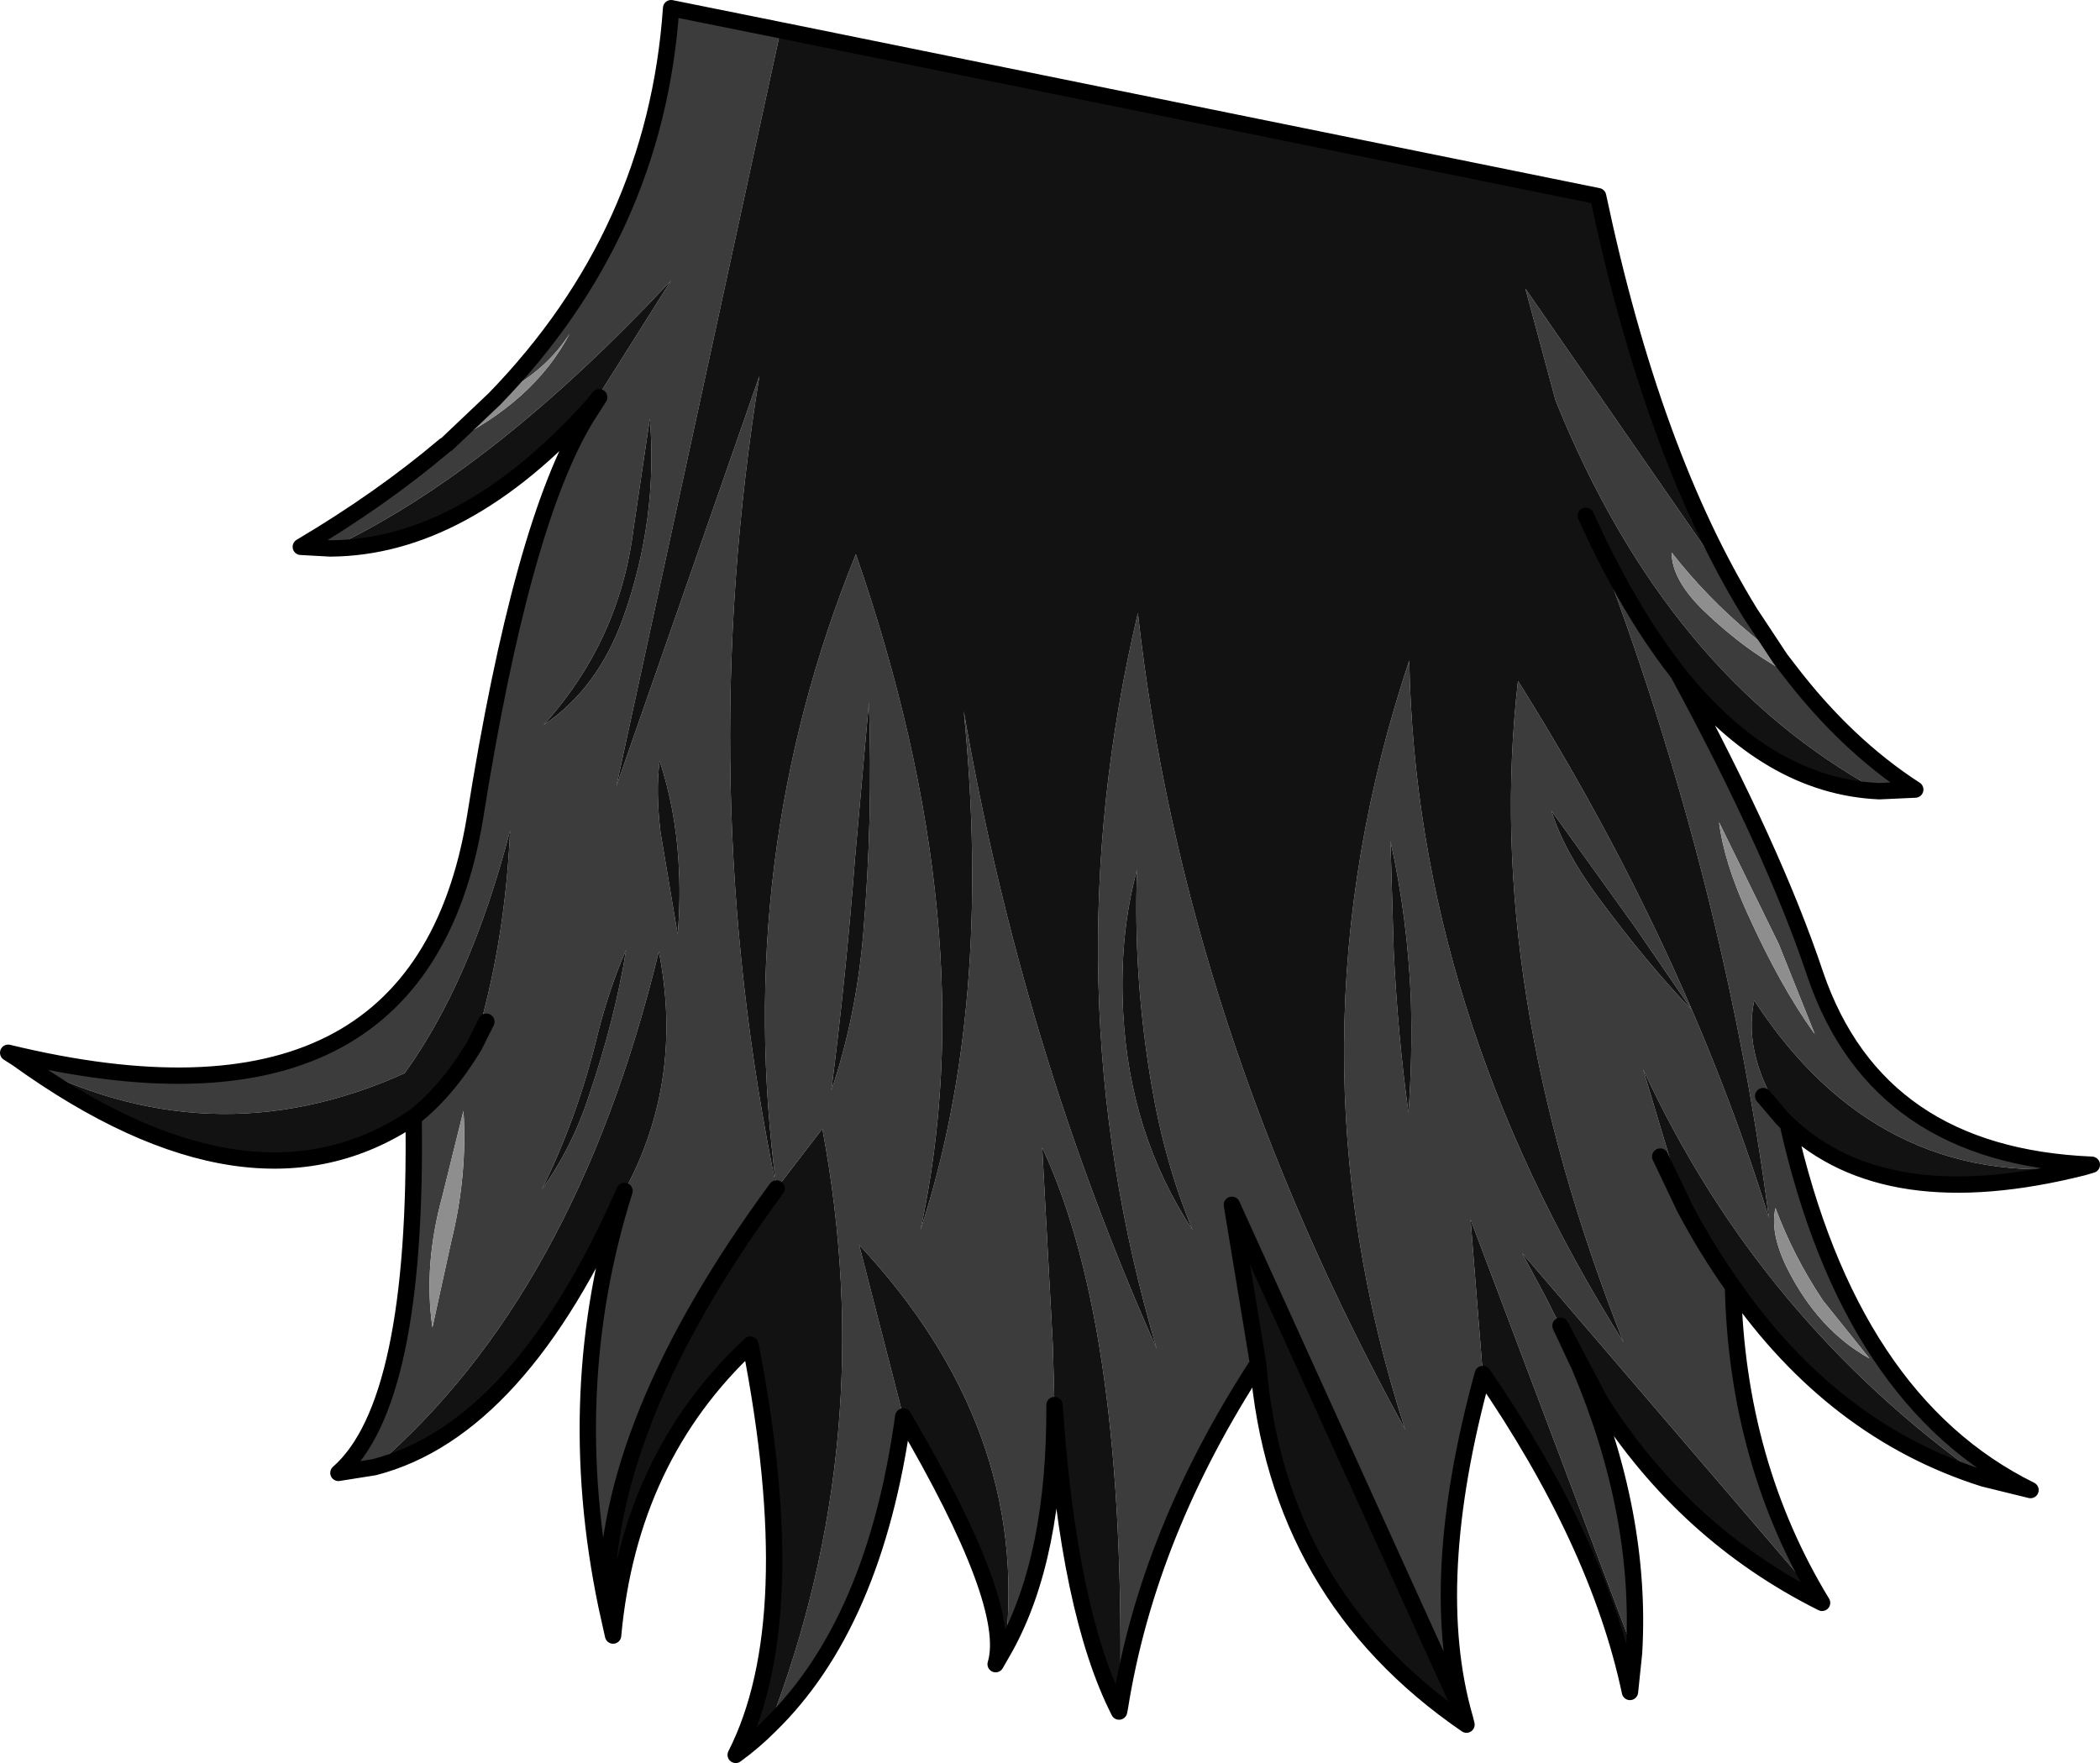 <?xml version="1.0" encoding="UTF-8" standalone="no"?>
<svg xmlns:xlink="http://www.w3.org/1999/xlink" height="107.85px" width="128.45px" xmlns="http://www.w3.org/2000/svg">
  <g transform="matrix(1.0, 0.0, 0.0, 1.0, 54.7, -46.0)">
    <path d="M60.25 94.4 Q47.25 87.35 40.45 70.5 L38.6 63.65 52.35 83.5 54.2 86.3 52.4 84.8 Q49.7 82.55 47.55 79.8 47.55 81.45 49.5 83.35 52.15 85.9 55.0 87.35 L54.7 86.95 Q58.2 91.55 62.45 94.3 L60.25 94.4 M-6.95 47.85 L-17.0 94.1 -8.25 69.0 Q-12.3 94.1 -7.2 118.7 -9.9 98.5 -2.35 79.9 5.6 102.85 1.6 121.25 6.05 107.65 4.25 89.5 7.8 110.0 16.05 128.5 9.5 106.35 14.9 83.5 17.7 108.75 31.25 133.45 23.65 109.95 31.5 86.4 31.9 107.9 44.6 128.1 36.0 106.35 38.15 87.65 48.35 103.9 53.5 120.5 50.65 98.8 42.3 77.55 44.85 83.2 47.8 87.0 L47.95 87.2 Q53.8 98.0 56.35 105.65 60.15 116.7 73.25 117.25 L72.75 117.4 Q60.1 118.7 52.6 107.2 51.85 110.7 54.65 114.75 58.45 131.7 69.5 137.15 L66.65 136.45 Q52.9 126.75 45.8 111.4 L48.35 119.9 46.85 116.75 48.35 119.9 Q49.7 122.45 51.3 124.7 51.55 135.5 56.75 144.05 L38.4 122.65 39.85 125.35 40.35 126.35 40.75 127.1 41.9 129.55 Q45.75 138.6 45.25 147.1 L35.25 120.6 36.0 130.05 Q32.5 142.8 34.9 151.1 L20.65 119.7 22.25 129.4 Q15.5 139.75 13.8 150.45 14.25 127.35 9.05 116.2 L9.7 128.3 9.8 131.95 Q9.85 141.2 6.8 146.75 8.3 133.35 -2.15 122.15 L0.55 132.65 Q-1.2 145.35 -7.65 151.6 -0.85 133.95 -4.4 115.05 L-7.2 118.7 Q-17.75 133.05 -17.6 144.25 -20.35 131.05 -16.5 118.85 -12.85 112.1 -14.4 104.2 -19.5 125.2 -31.8 135.75 L-34.0 136.1 Q-29.15 131.85 -29.4 114.35 -27.4 112.8 -25.7 110.0 -23.8 103.75 -23.5 96.8 -25.9 106.05 -29.95 111.65 -41.9 117.05 -53.65 110.75 L-54.2 110.4 Q-29.05 116.5 -25.65 96.05 -22.8 78.05 -18.85 71.55 L-18.05 70.3 -18.5 70.85 -13.65 63.15 Q-24.55 74.85 -34.5 79.55 L-36.3 79.45 Q-31.4 76.55 -27.5 73.25 L-27.35 73.15 Q-22.05 70.6 -19.85 66.4 -21.15 68.45 -23.5 69.8 L-24.45 70.4 Q-14.6 60.25 -13.65 46.5 L-6.95 47.85 M43.2 131.75 L41.9 129.55 40.75 127.1 43.2 131.75 M50.45 96.3 Q50.75 98.7 52.15 101.8 54.2 106.35 56.3 109.25 L54.1 103.75 50.45 96.3 M40.2 95.6 Q40.95 98.05 43.1 100.95 46.1 105.0 48.8 107.8 L45.3 102.7 40.2 95.6 M53.9 119.9 Q53.55 121.4 54.6 123.55 56.5 127.35 59.65 129.1 L56.8 125.55 Q55.0 122.85 53.9 119.9 M53.15 113.05 L54.3 114.4 54.65 114.75 54.3 114.4 53.15 113.05 M14.85 99.2 Q13.75 103.2 14.0 107.95 14.4 115.4 18.25 121.25 16.55 117.15 15.75 112.45 14.6 105.75 14.85 99.2 M30.35 97.45 L30.55 104.2 Q30.8 109.35 31.45 114.05 31.7 110.75 31.6 107.15 31.4 102.15 30.35 97.45 M-16.4 104.1 Q-17.5 106.6 -18.25 109.7 -19.45 114.5 -21.55 118.75 -19.7 116.2 -18.65 112.95 -17.1 108.4 -16.4 104.1 M-14.95 71.6 L-15.95 78.35 Q-16.8 85.2 -21.45 90.35 -18.1 88.1 -16.55 83.7 -14.45 77.75 -14.95 71.6 M-14.35 92.55 Q-14.6 94.35 -14.3 96.9 L-13.25 103.15 Q-13.05 100.95 -13.2 98.65 -13.4 95.45 -14.35 92.55 M-1.55 88.95 L-2.4 98.5 Q-2.95 105.7 -3.85 112.7 -2.35 108.3 -1.9 103.15 -1.3 96.0 -1.55 88.95 M-26.35 113.95 L-27.65 119.2 Q-28.8 123.4 -28.25 127.2 L-27.1 121.95 Q-26.1 117.9 -26.35 113.95 M-24.95 108.5 L-25.7 110.0 -24.95 108.5" fill="#3c3c3c" fill-rule="evenodd" stroke="none"/>
    <path d="M52.35 83.5 L38.6 63.65 40.45 70.5 Q47.25 87.35 60.25 94.4 53.45 94.1 47.95 87.2 L47.8 87.0 Q44.85 83.2 42.3 77.55 50.65 98.8 53.5 120.5 48.35 103.9 38.15 87.65 36.0 106.35 44.6 128.1 31.9 107.9 31.5 86.4 23.65 109.95 31.25 133.45 17.7 108.75 14.9 83.5 9.5 106.35 16.05 128.5 7.8 110.0 4.25 89.5 6.05 107.65 1.6 121.25 5.6 102.85 -2.35 79.9 -9.9 98.5 -7.2 118.7 -12.3 94.1 -8.25 69.0 L-17.0 94.1 -6.95 47.85 43.05 58.0 Q46.4 73.85 52.35 83.5 M72.75 117.4 Q60.65 120.45 54.65 114.75 51.85 110.7 52.6 107.2 60.1 118.7 72.75 117.4 M66.65 136.45 Q57.45 133.55 51.3 124.7 49.7 122.45 48.35 119.9 L45.8 111.4 Q52.9 126.75 66.65 136.45 M56.75 144.05 Q48.35 139.85 43.2 131.75 L40.75 127.1 40.35 126.35 39.85 125.35 38.4 122.65 56.75 144.05 M45.25 147.1 L45.0 149.5 Q43.05 140.3 36.0 130.05 L35.25 120.6 45.25 147.1 M34.9 151.1 L35.0 151.5 Q23.4 143.55 22.25 129.4 L20.65 119.7 34.9 151.1 M13.8 150.45 L13.75 150.7 Q10.65 144.6 9.8 131.95 L9.7 128.3 9.05 116.2 Q14.25 127.35 13.8 150.45 M6.8 146.75 L6.2 147.8 Q7.3 144.15 0.55 132.65 L-2.15 122.15 Q8.3 133.35 6.8 146.75 M-7.65 151.6 Q-8.6 152.55 -9.7 153.35 -5.5 145.1 -8.8 128.25 -16.2 135.15 -17.2 146.05 L-17.6 144.25 Q-17.75 133.05 -7.2 118.7 L-4.4 115.05 Q-0.85 133.95 -7.65 151.6 M-16.5 118.85 Q-22.9 133.45 -31.8 135.75 -19.5 125.2 -14.4 104.2 -12.85 112.1 -16.5 118.85 M-29.4 114.35 Q-39.35 121.05 -53.65 110.75 -41.9 117.05 -29.95 111.65 -25.9 106.05 -23.5 96.8 -23.8 103.75 -25.7 110.0 -27.4 112.8 -29.4 114.35 M-18.5 70.85 Q-26.3 79.5 -34.5 79.55 -24.55 74.85 -13.65 63.15 L-18.5 70.85 M40.2 95.6 L45.3 102.7 48.8 107.8 Q46.1 105.0 43.1 100.95 40.95 98.05 40.2 95.6 M30.35 97.45 Q31.4 102.15 31.6 107.15 31.7 110.75 31.45 114.05 30.8 109.35 30.55 104.2 L30.35 97.45 M14.85 99.2 Q14.6 105.75 15.75 112.45 16.55 117.15 18.25 121.25 14.4 115.4 14.0 107.95 13.75 103.2 14.85 99.2 M-1.55 88.95 Q-1.3 96.0 -1.9 103.15 -2.35 108.3 -3.85 112.7 -2.95 105.7 -2.4 98.5 L-1.55 88.95 M-14.35 92.55 Q-13.4 95.45 -13.2 98.65 -13.05 100.95 -13.25 103.15 L-14.3 96.9 Q-14.6 94.35 -14.35 92.55 M-14.95 71.6 Q-14.45 77.75 -16.55 83.7 -18.1 88.1 -21.45 90.35 -16.8 85.2 -15.95 78.35 L-14.95 71.6 M-16.4 104.1 Q-17.1 108.4 -18.65 112.95 -19.7 116.2 -21.55 118.75 -19.45 114.5 -18.25 109.7 -17.5 106.6 -16.4 104.1" fill="#121212" fill-rule="evenodd" stroke="none"/>
    <path d="M54.7 86.95 L55.0 87.35 Q52.15 85.9 49.5 83.35 47.55 81.45 47.55 79.8 49.7 82.55 52.4 84.8 L54.2 86.3 54.7 86.95 M-27.5 73.25 L-27.35 73.15 -24.45 70.4 -23.5 69.8 Q-21.15 68.45 -19.85 66.4 -22.05 70.6 -27.35 73.15 L-27.5 73.25 M50.45 96.3 L54.1 103.75 56.3 109.25 Q54.2 106.35 52.15 101.8 50.75 98.7 50.45 96.3 M53.9 119.9 Q55.0 122.85 56.8 125.55 L59.65 129.1 Q56.5 127.35 54.6 123.55 53.55 121.4 53.9 119.9 M-26.35 113.95 Q-26.1 117.9 -27.1 121.95 L-28.25 127.2 Q-28.8 123.4 -27.65 119.2 L-26.35 113.95" fill="#8e8e8e" fill-rule="evenodd" stroke="none"/>
    <path d="M52.35 83.5 Q46.4 73.85 43.05 58.0 L-6.95 47.85 -13.65 46.5 Q-14.6 60.25 -24.45 70.4 L-27.35 73.15 M42.3 77.55 Q44.85 83.2 47.8 87.0 L47.95 87.2 Q53.45 94.1 60.25 94.4 L62.45 94.3 Q58.2 91.55 54.7 86.95 L54.2 86.3 52.35 83.5 M47.95 87.2 Q53.8 98.0 56.35 105.65 60.15 116.7 73.25 117.25 L72.75 117.4 Q60.65 120.45 54.65 114.75 58.45 131.7 69.5 137.15 L66.65 136.45 Q57.45 133.55 51.3 124.7 51.55 135.5 56.75 144.05 48.35 139.85 43.2 131.75 L41.9 129.55 Q45.75 138.6 45.25 147.1 L45.0 149.5 Q43.05 140.3 36.0 130.05 32.5 142.8 34.9 151.1 L35.0 151.5 Q23.4 143.55 22.25 129.4 15.5 139.75 13.8 150.45 L13.75 150.7 Q10.65 144.6 9.8 131.95 9.85 141.2 6.8 146.75 L6.2 147.8 Q7.3 144.15 0.55 132.65 -1.2 145.35 -7.65 151.6 -8.6 152.55 -9.7 153.35 -5.5 145.1 -8.8 128.25 -16.2 135.15 -17.2 146.05 L-17.6 144.25 Q-20.35 131.05 -16.5 118.85 -22.9 133.45 -31.8 135.75 L-34.0 136.1 Q-29.15 131.85 -29.4 114.35 -39.35 121.05 -53.65 110.75 L-54.2 110.4 Q-29.05 116.5 -25.65 96.05 -22.8 78.05 -18.85 71.55 L-18.5 70.85 Q-26.3 79.5 -34.5 79.55 L-36.3 79.45 Q-31.4 76.55 -27.5 73.25 M48.35 119.9 L46.85 116.75 M54.65 114.75 L54.3 114.4 53.15 113.05 M40.75 127.1 L41.9 129.55 M43.2 131.75 L40.75 127.1 M51.3 124.7 Q49.7 122.45 48.35 119.9 M22.25 129.4 L20.65 119.7 34.9 151.1 M-18.5 70.85 L-18.05 70.3 -18.85 71.55 M-17.6 144.25 Q-17.75 133.05 -7.2 118.7 M-25.7 110.0 L-24.95 108.5 M-29.4 114.35 Q-27.4 112.8 -25.7 110.0" fill="none" stroke="#000000" stroke-linecap="round" stroke-linejoin="round" stroke-width="1.0"/>
  </g>
</svg>
